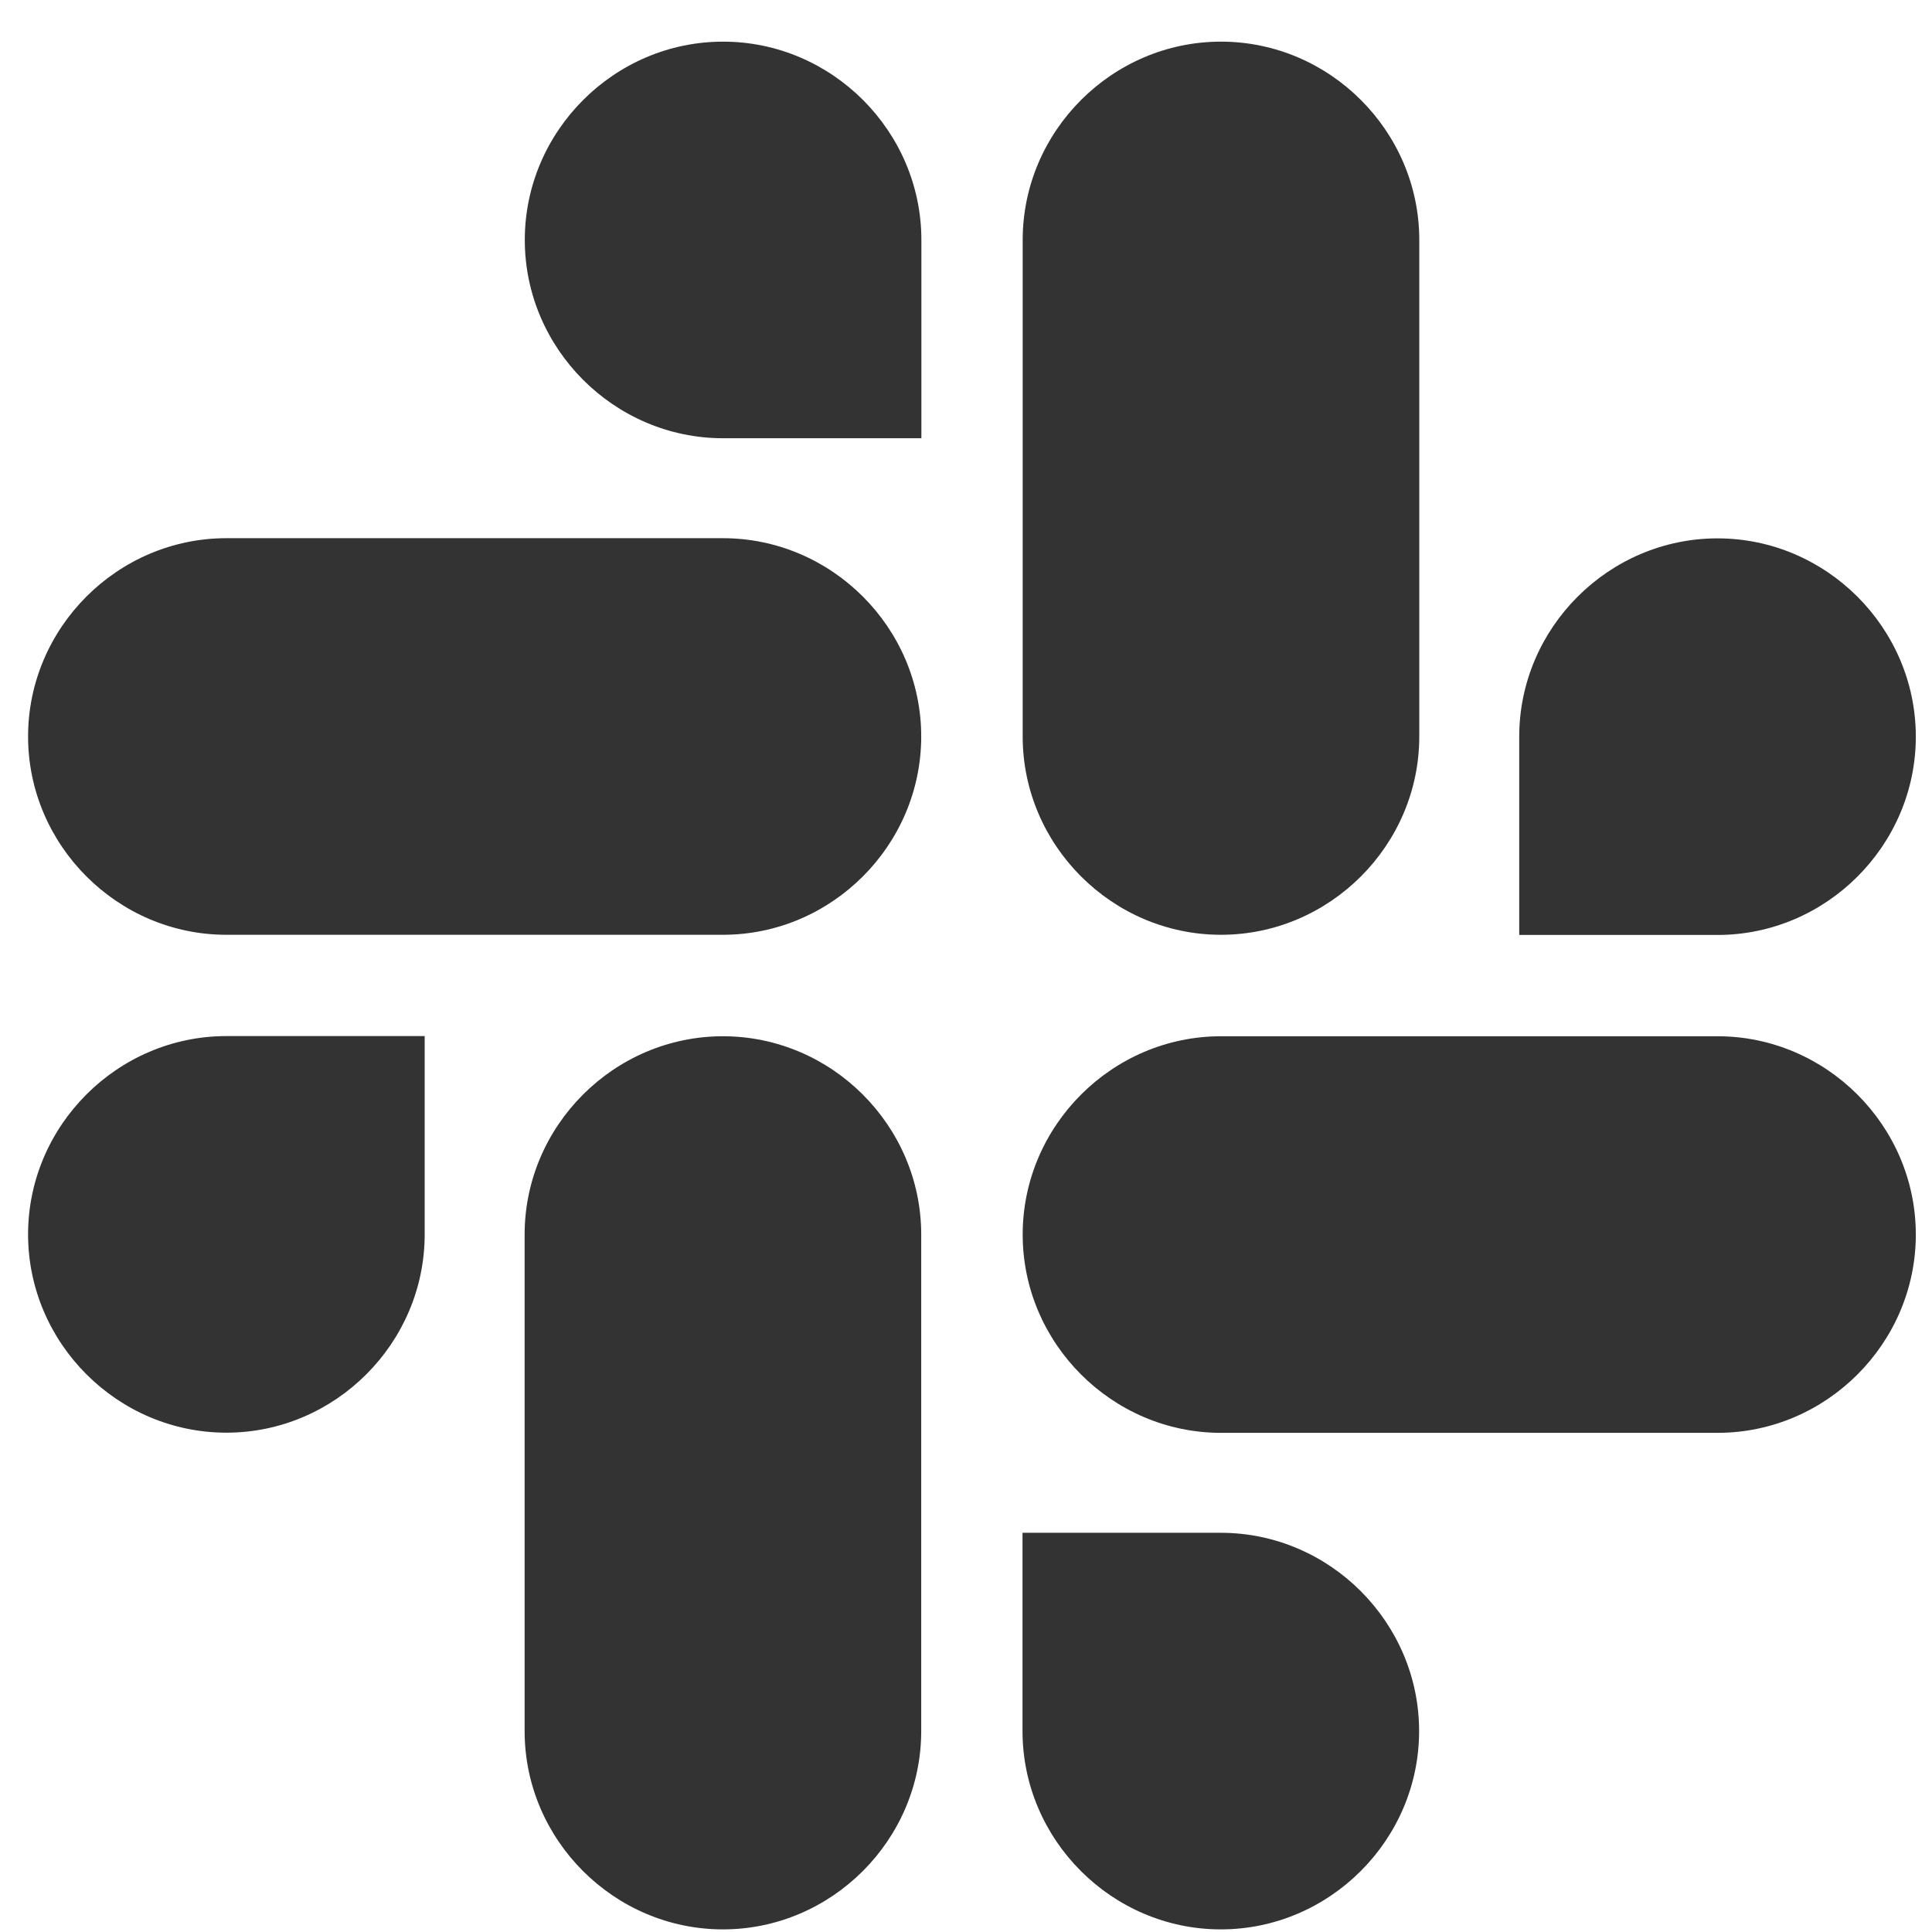 <?xml version="1.0" encoding="UTF-8" standalone="no"?>
<!DOCTYPE svg PUBLIC "-//W3C//DTD SVG 1.1//EN" "http://www.w3.org/Graphics/SVG/1.1/DTD/svg11.dtd">
<svg width="100%" height="100%" viewBox="0 0 51 51" version="1.1" xmlns="http://www.w3.org/2000/svg" xmlns:xlink="http://www.w3.org/1999/xlink" xml:space="preserve" xmlns:serif="http://www.serif.com/" style="fill-rule:evenodd;clip-rule:evenodd;stroke-linejoin:round;stroke-miterlimit:2;">
    <g transform="matrix(1,0,0,1,-5468,-1757)">
        <g transform="matrix(0.481,0,0,0.481,5339.6,1580.57)">
            <g id="Slack" transform="matrix(0.148,0,0,0.148,261.085,361.684)">
                <path d="M197.063,492.344C197.028,532.658 163.846,565.812 123.531,565.812C83.193,565.812 50,532.619 50,492.281C50,451.943 83.193,418.75 123.531,418.75L197.063,418.75L197.063,492.344Z" style="fill:rgb(51,51,51);fill-rule:nonzero;"/>
                <path d="M234.125,492.344C234.125,452.006 267.318,418.813 307.656,418.813C347.994,418.813 381.188,452.006 381.188,492.344L381.188,676.469C381.188,716.807 347.994,750 307.656,750C267.318,750 234.125,716.807 234.125,676.469L234.125,492.344Z" style="fill:rgb(51,51,51);fill-rule:nonzero;"/>
                <path d="M307.656,197.063C267.342,197.028 234.188,163.846 234.188,123.531C234.188,83.193 267.381,50 307.719,50C348.057,50 381.25,83.193 381.25,123.531L381.25,197.063L307.656,197.063Z" style="fill:rgb(51,51,51);fill-rule:nonzero;"/>
                <path d="M307.656,234.125C347.994,234.125 381.188,267.318 381.188,307.656C381.188,347.994 347.994,381.188 307.656,381.188L123.531,381.188C83.193,381.188 50,347.994 50,307.656C50,267.318 83.193,234.125 123.531,234.125L307.656,234.125Z" style="fill:rgb(51,51,51);fill-rule:nonzero;"/>
                <path d="M602.938,307.656C602.972,267.342 636.154,234.188 676.469,234.188C716.807,234.188 750,267.381 750,307.719C750,348.057 716.807,381.25 676.469,381.25L602.938,381.25L602.938,307.656Z" style="fill:rgb(51,51,51);fill-rule:nonzero;"/>
                <path d="M565.875,307.656C565.875,347.994 532.682,381.188 492.344,381.188C452.006,381.188 418.813,347.994 418.813,307.656L418.813,123.531C418.813,83.193 452.006,50 492.344,50C532.682,50 565.875,83.193 565.875,123.531L565.875,307.656Z" style="fill:rgb(51,51,51);fill-rule:nonzero;"/>
                <path d="M492.344,602.938C532.658,602.972 565.812,636.154 565.812,676.469C565.812,716.807 532.619,750 492.281,750C451.943,750 418.75,716.807 418.75,676.469L418.75,602.938L492.344,602.938Z" style="fill:rgb(51,51,51);fill-rule:nonzero;"/>
                <path d="M492.344,565.875C452.006,565.875 418.813,532.682 418.813,492.344C418.813,452.006 452.006,418.813 492.344,418.813L676.469,418.813C716.807,418.813 750,452.006 750,492.344C750,532.682 716.807,565.875 676.469,565.875L492.344,565.875Z" style="fill:rgb(51,51,51);fill-rule:nonzero;"/>
            </g>
        </g>
    </g>
</svg>
